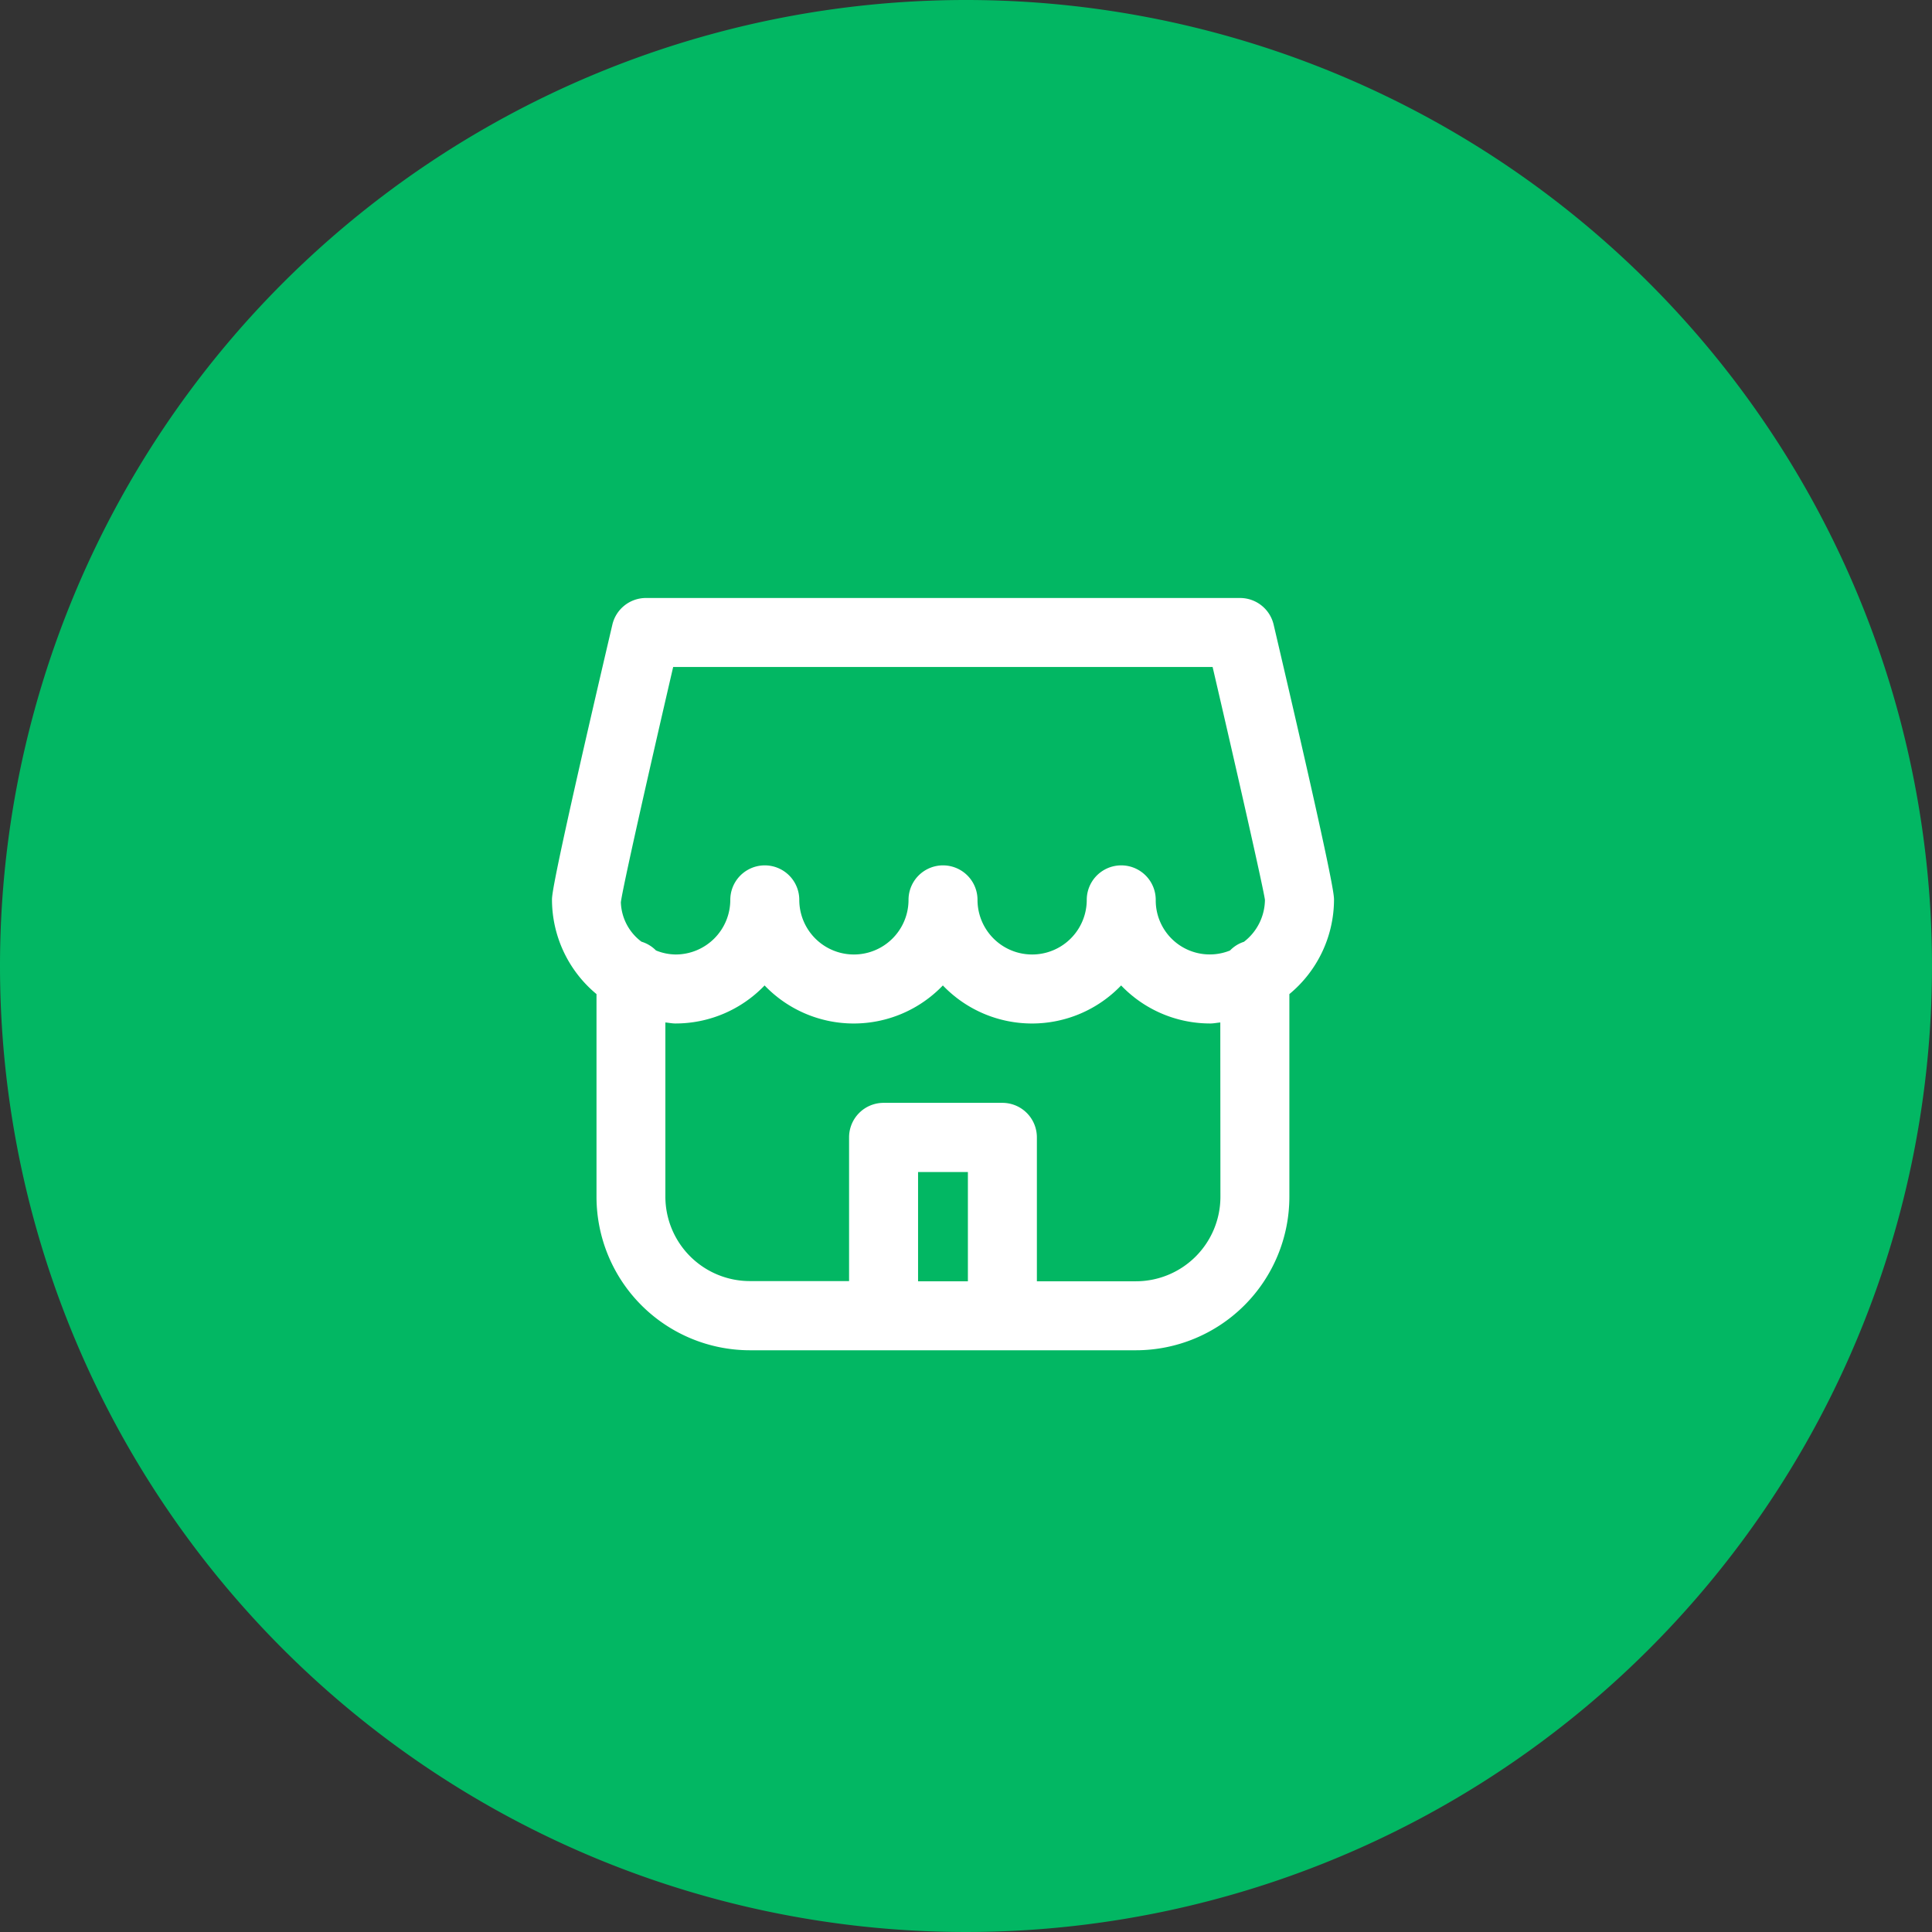 <svg id="step_1_ON" xmlns="http://www.w3.org/2000/svg" width="48" height="48" viewBox="0 0 48 48">
  <rect x="0" y="0" width="48" height="48" fill="#333333" stroke="none"/>
  <path id="패스_8667" data-name="패스 8667" d="M24,0A24,24,0,1,1,0,24,24,24,0,0,1,24,0Z" fill="#02b763"/>
  <path id="패스_8664" data-name="패스 8664" d="M19.429,7.5c0-.119,0-.432-1.5-6.839A.857.857,0,0,0,17.095,0H2.333A.857.857,0,0,0,1.5.662C0,7.069,0,7.382,0,7.5A3.054,3.054,0,0,0,1.106,9.841v5.04a3.814,3.814,0,0,0,3.81,3.809h9.594a3.814,3.814,0,0,0,3.81-3.809V9.841A3.051,3.051,0,0,0,19.429,7.5M3.013,1.714h13.4c.627,2.695,1.262,5.5,1.3,5.786a1.331,1.331,0,0,1-.522,1.042.833.833,0,0,0-.346.216A1.342,1.342,0,0,1,15,7.5a.857.857,0,1,0-1.714,0,1.357,1.357,0,0,1-2.714,0,.857.857,0,1,0-1.714,0,1.357,1.357,0,0,1-2.714,0,.857.857,0,0,0-1.714,0A1.358,1.358,0,0,1,3.071,8.857a1.331,1.331,0,0,1-.487-.1.854.854,0,0,0-.361-.218,1.274,1.274,0,0,1-.512-.978c.041-.345.675-3.153,1.3-5.848M9.095,14.262h1.238v2.714H9.095Zm7.512.619a2.1,2.1,0,0,1-2.1,2.095H12.047V13.4a.857.857,0,0,0-.857-.857H8.238a.857.857,0,0,0-.857.857v3.571H4.917a2.1,2.1,0,0,1-2.1-2.095V10.546c.085.007.165.025.25.025a3.062,3.062,0,0,0,2.215-.945,3.066,3.066,0,0,0,4.429,0,3.066,3.066,0,0,0,4.429,0,3.059,3.059,0,0,0,2.214.945c.086,0,.167-.018.25-.025Z" transform="translate(13.714 14.857)" fill="#fff"/>
</svg>
